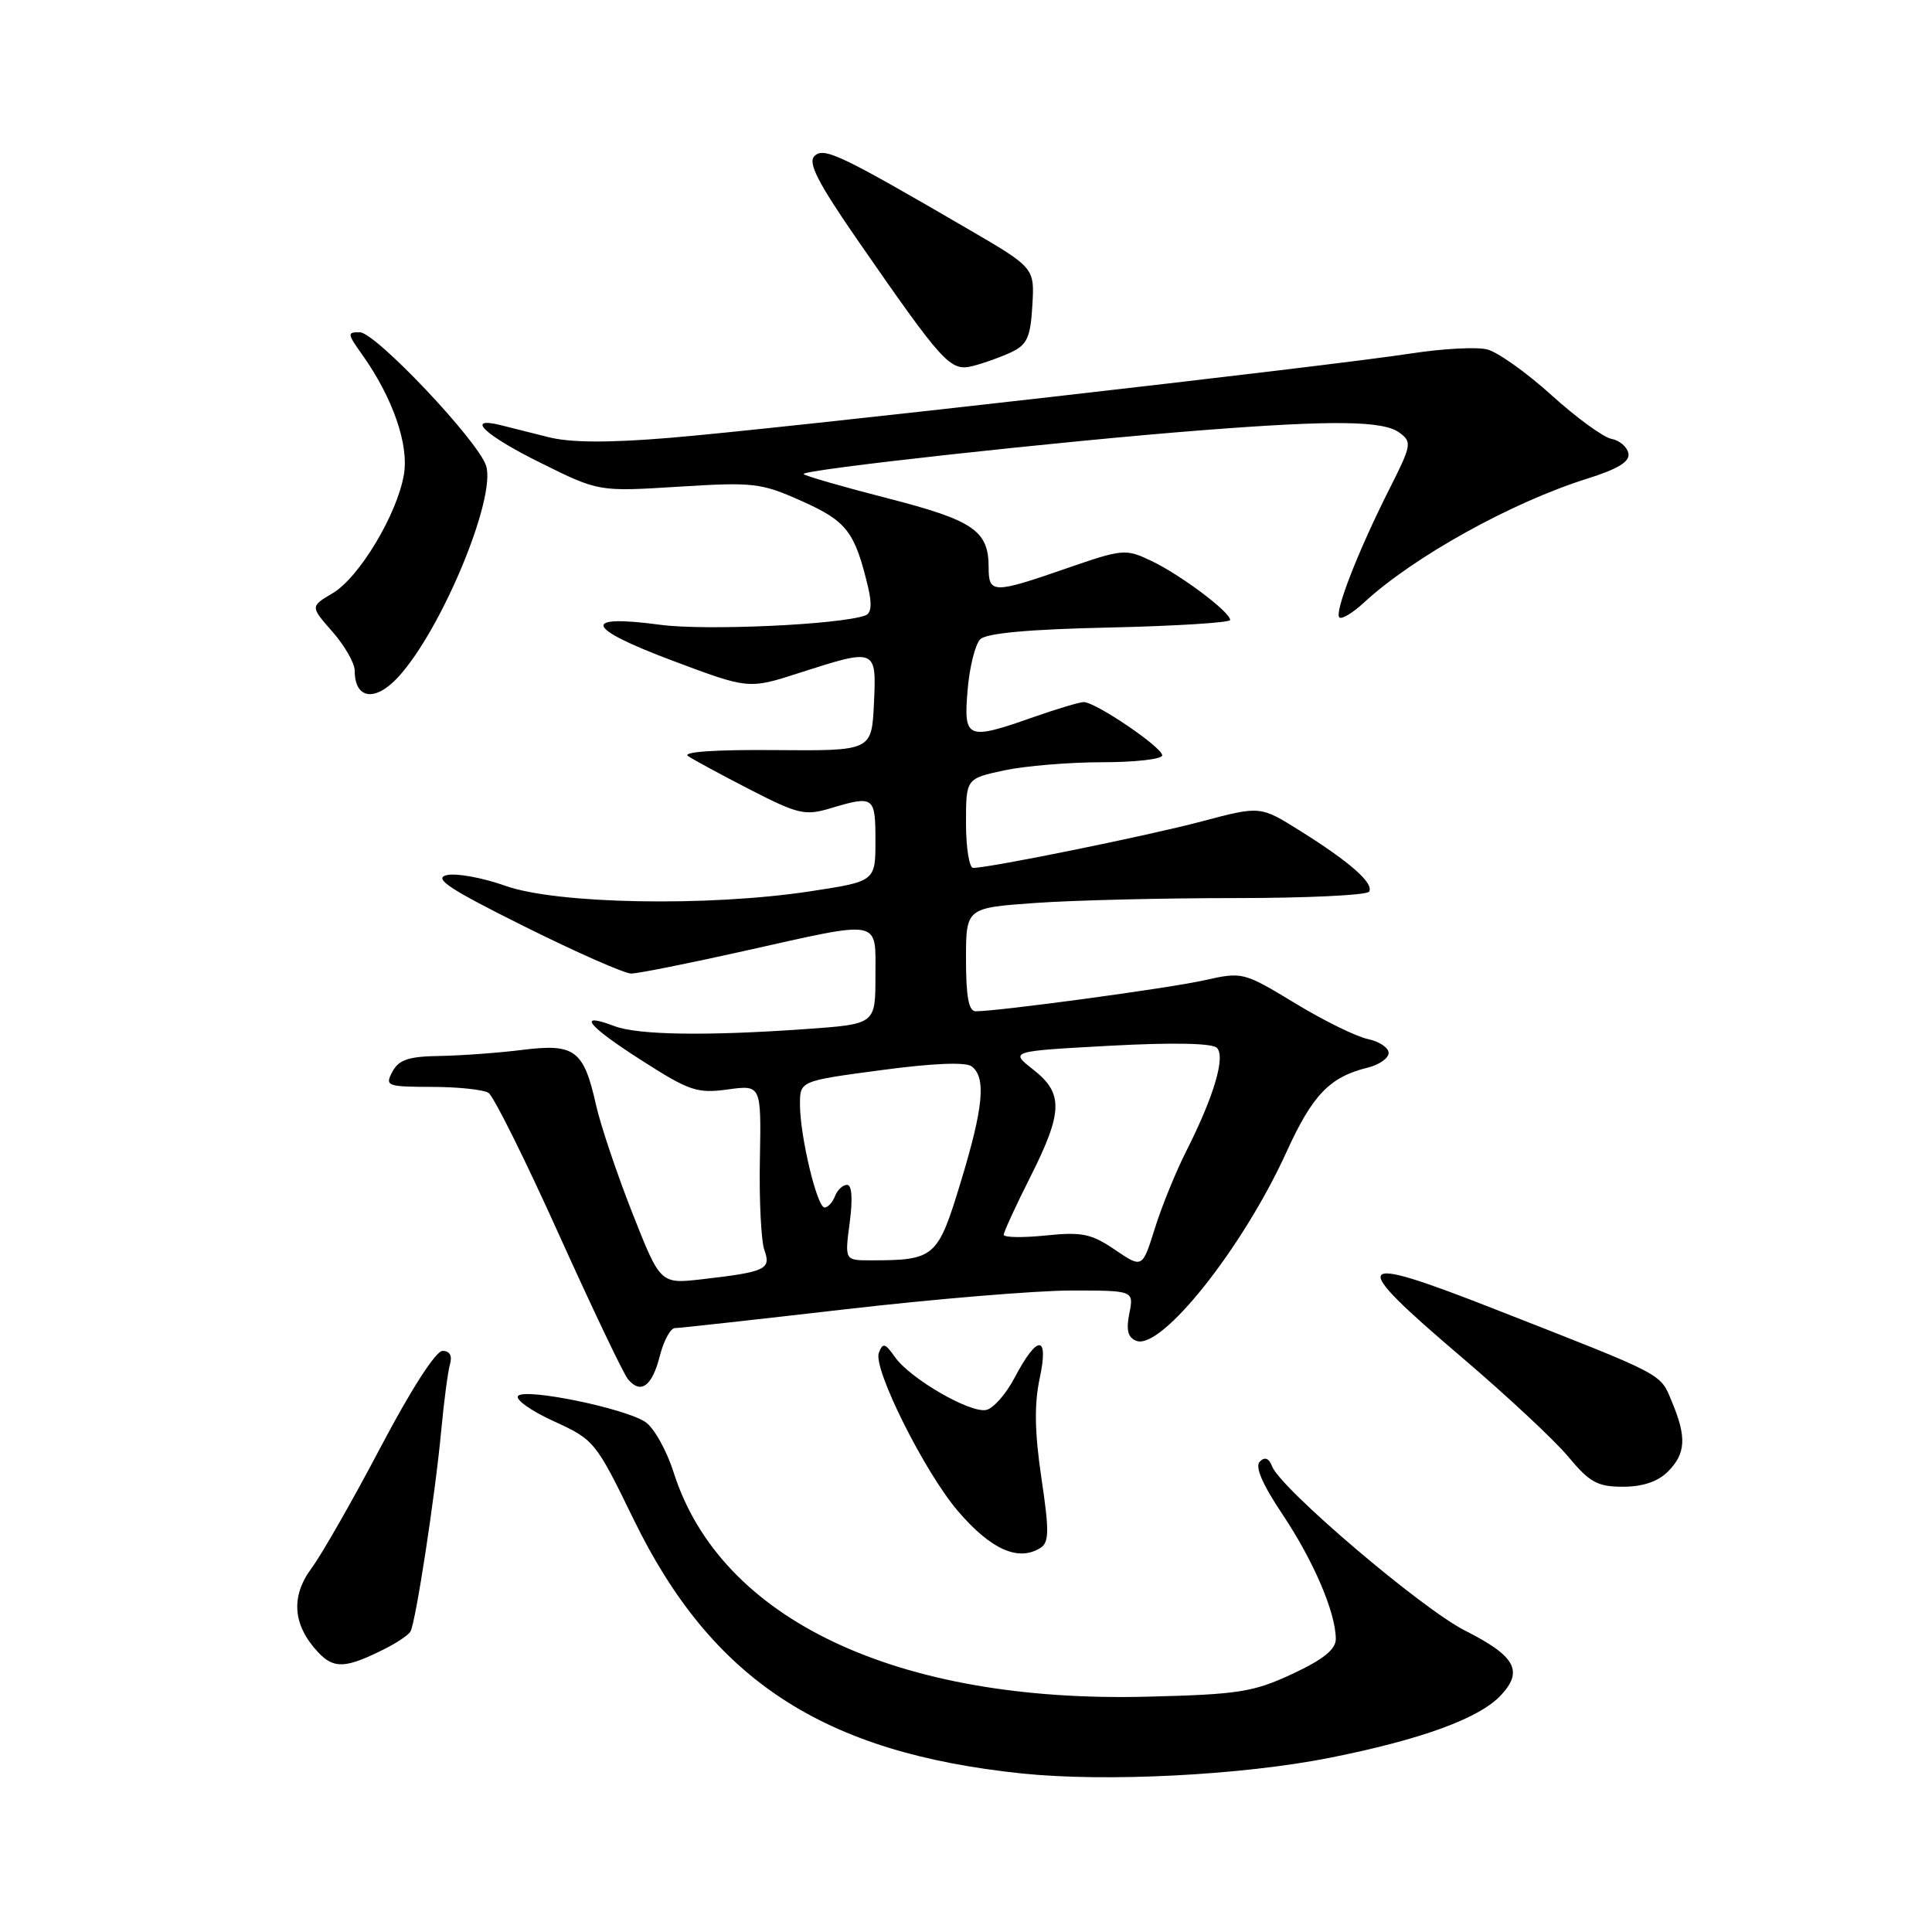 <?xml version="1.0" encoding="UTF-8" standalone="no"?>
<!DOCTYPE svg PUBLIC "-//W3C//DTD SVG 1.1//EN" "http://www.w3.org/Graphics/SVG/1.1/DTD/svg11.dtd" >
<svg xmlns="http://www.w3.org/2000/svg" xmlns:xlink="http://www.w3.org/1999/xlink" version="1.1" viewBox="0 0 256 256">
 <g >
 <path fill="currentColor"
d=" M 176.28 232.90 C 188.36 230.49 195.99 227.70 198.86 224.65 C 201.90 221.41 200.81 219.44 194.12 216.06 C 188.38 213.16 169.69 197.25 168.56 194.30 C 168.14 193.21 167.60 193.00 166.93 193.67 C 166.26 194.34 167.27 196.68 169.97 200.71 C 174.08 206.87 177.00 213.71 177.00 217.18 C 177.00 218.55 175.34 219.89 171.25 221.80 C 166.07 224.21 164.15 224.52 152.00 224.82 C 118.83 225.66 95.47 214.60 89.27 195.13 C 88.33 192.17 86.63 189.15 85.50 188.41 C 82.73 186.59 69.71 183.92 68.66 184.95 C 68.20 185.40 70.30 186.91 73.33 188.30 C 78.75 190.77 78.93 191.00 83.97 201.35 C 94.34 222.63 109.09 232.27 135.47 235.00 C 146.60 236.15 164.63 235.23 176.28 232.90 Z  M 51.19 218.38 C 52.66 217.63 54.10 216.65 54.38 216.20 C 55.07 215.08 57.67 198.12 58.47 189.50 C 58.83 185.65 59.35 181.71 59.63 180.75 C 59.95 179.64 59.59 179.00 58.64 179.00 C 57.75 179.00 54.46 184.11 50.44 191.75 C 46.75 198.76 42.63 205.98 41.29 207.78 C 38.50 211.54 38.78 215.31 42.13 218.91 C 44.26 221.19 45.83 221.10 51.19 218.38 Z  M 137.87 205.10 C 139.02 204.37 139.04 202.86 137.99 195.84 C 137.10 189.82 137.03 186.09 137.76 182.67 C 139.01 176.81 137.49 176.76 134.43 182.57 C 133.30 184.73 131.60 186.65 130.66 186.83 C 128.48 187.25 120.57 182.65 118.58 179.81 C 117.28 177.96 116.98 177.88 116.45 179.26 C 115.66 181.34 122.48 195.00 126.90 200.19 C 131.28 205.32 134.94 206.96 137.87 205.10 Z  M 221.00 195.00 C 223.38 192.62 223.51 190.45 221.54 185.75 C 219.94 181.91 220.86 182.40 198.02 173.45 C 178.99 165.99 178.42 166.85 193.75 179.90 C 199.66 184.94 205.99 190.84 207.81 193.03 C 210.64 196.43 211.68 197.00 215.06 197.00 C 217.67 197.00 219.68 196.32 221.00 195.00 Z  M 87.43 179.67 C 87.94 177.65 88.84 175.99 89.43 175.98 C 90.02 175.98 100.17 174.85 112.00 173.49 C 123.83 172.12 137.27 171.01 141.88 171.00 C 150.25 171.00 150.25 171.00 149.64 174.04 C 149.20 176.26 149.45 177.24 150.58 177.67 C 153.88 178.93 164.67 165.37 170.45 152.68 C 173.92 145.06 176.19 142.70 181.25 141.46 C 182.76 141.09 184.00 140.21 184.00 139.52 C 184.00 138.82 182.76 138.00 181.25 137.68 C 179.74 137.37 175.39 135.24 171.60 132.93 C 164.76 128.79 164.64 128.76 159.59 129.89 C 154.93 130.94 132.32 134.00 129.29 134.00 C 128.36 134.00 128.00 132.07 128.00 127.15 C 128.00 120.30 128.00 120.30 137.15 119.65 C 142.19 119.29 154.09 119.00 163.59 119.00 C 173.10 119.00 181.12 118.62 181.41 118.15 C 182.09 117.05 178.87 114.21 172.24 110.07 C 166.99 106.78 166.99 106.78 159.24 108.84 C 152.09 110.74 131.14 115.00 128.95 115.00 C 128.43 115.00 128.00 112.34 128.00 109.08 C 128.00 103.17 128.00 103.17 133.05 102.08 C 135.83 101.49 141.68 101.00 146.05 101.00 C 150.42 101.00 154.00 100.59 154.00 100.09 C 154.00 99.01 145.11 92.99 143.58 93.03 C 142.99 93.05 140.03 93.94 137.00 95.00 C 128.11 98.13 127.67 97.95 128.21 91.46 C 128.46 88.42 129.22 85.38 129.88 84.71 C 130.70 83.90 136.30 83.38 147.05 83.15 C 155.82 82.95 163.00 82.50 163.00 82.15 C 163.00 81.09 156.45 76.18 152.60 74.34 C 149.13 72.69 148.82 72.72 141.26 75.33 C 131.61 78.68 131.00 78.67 131.00 75.19 C 131.00 70.32 129.02 68.96 117.67 66.04 C 111.78 64.53 106.74 63.08 106.48 62.82 C 105.94 62.27 140.66 58.45 159.40 57.00 C 176.67 55.66 183.26 55.74 185.42 57.32 C 187.12 58.56 187.05 58.96 184.09 64.82 C 179.96 73.01 176.79 81.13 177.47 81.81 C 177.77 82.11 179.25 81.22 180.76 79.82 C 187.30 73.78 200.32 66.56 210.29 63.43 C 214.40 62.14 215.99 61.17 215.77 60.07 C 215.61 59.22 214.60 58.35 213.52 58.15 C 212.44 57.94 208.86 55.33 205.57 52.35 C 202.28 49.37 198.45 46.65 197.06 46.30 C 195.68 45.95 191.16 46.19 187.02 46.83 C 176.18 48.51 102.64 56.88 88.70 58.02 C 80.59 58.69 75.59 58.66 72.70 57.93 C 70.39 57.34 67.49 56.62 66.25 56.31 C 61.57 55.18 64.29 57.70 71.67 61.35 C 79.33 65.15 79.33 65.15 89.92 64.49 C 99.89 63.87 100.83 63.98 106.27 66.41 C 112.21 69.07 113.27 70.45 115.03 77.82 C 115.56 80.07 115.45 81.27 114.66 81.55 C 111.28 82.78 93.49 83.59 87.51 82.79 C 76.92 81.37 77.52 83.19 89.05 87.52 C 99.20 91.33 99.20 91.33 105.92 89.16 C 116.12 85.88 116.15 85.89 115.80 93.25 C 115.50 99.50 115.50 99.50 102.67 99.39 C 94.76 99.32 90.35 99.63 91.17 100.18 C 91.90 100.68 95.62 102.69 99.43 104.65 C 105.77 107.90 106.68 108.11 110.05 107.10 C 115.80 105.38 116.00 105.52 116.00 111.40 C 116.00 116.79 116.00 116.79 107.25 118.12 C 93.75 120.16 73.76 119.79 66.98 117.38 C 63.94 116.30 60.44 115.66 59.19 115.96 C 57.39 116.39 59.54 117.81 69.47 122.75 C 76.37 126.19 82.75 129.00 83.63 129.00 C 84.52 129.00 91.28 127.65 98.66 126.00 C 117.05 121.89 116.00 121.68 116.00 129.35 C 116.00 135.70 116.00 135.70 106.85 136.35 C 93.65 137.29 84.53 137.15 81.43 135.97 C 76.36 134.05 77.78 135.87 84.88 140.42 C 91.35 144.57 92.35 144.91 96.42 144.36 C 100.87 143.75 100.87 143.75 100.69 153.62 C 100.58 159.06 100.86 164.48 101.29 165.67 C 102.21 168.19 101.44 168.54 93.00 169.51 C 87.50 170.14 87.50 170.14 83.79 160.73 C 81.75 155.56 79.59 149.12 78.98 146.43 C 77.35 139.14 76.17 138.25 69.27 139.11 C 66.10 139.51 61.15 139.87 58.29 139.92 C 54.15 139.98 52.85 140.41 52.00 142.00 C 50.98 143.90 51.24 144.00 57.21 144.02 C 60.67 144.02 64.05 144.38 64.73 144.81 C 65.40 145.24 69.59 153.65 74.03 163.51 C 78.48 173.36 82.60 182.02 83.21 182.75 C 84.90 184.79 86.41 183.70 87.43 179.67 Z  M 52.73 89.75 C 58.47 83.55 65.77 66.01 64.41 61.72 C 63.37 58.43 49.77 44.05 47.68 44.03 C 45.99 44.00 46.01 44.21 47.97 46.96 C 52.02 52.65 54.20 58.88 53.52 62.88 C 52.63 68.14 47.59 76.54 44.07 78.61 C 41.11 80.36 41.11 80.36 44.06 83.72 C 45.68 85.56 47.00 87.88 47.00 88.87 C 47.00 92.63 49.69 93.04 52.73 89.75 Z  M 134.00 46.67 C 136.10 45.67 136.55 44.69 136.79 40.49 C 137.09 35.49 137.09 35.49 128.29 30.36 C 111.29 20.46 109.16 19.44 107.91 20.69 C 107.03 21.57 108.39 24.22 113.54 31.68 C 125.03 48.27 125.91 49.24 128.89 48.50 C 130.33 48.14 132.62 47.32 134.00 46.67 Z  M 147.74 165.60 C 144.60 163.47 143.36 163.21 138.55 163.71 C 135.50 164.02 133.00 163.98 133.00 163.61 C 133.00 163.25 134.57 159.82 136.50 156.00 C 140.86 147.34 140.93 144.87 136.90 141.72 C 133.80 139.29 133.80 139.29 147.03 138.57 C 155.33 138.12 160.62 138.22 161.24 138.84 C 162.41 140.01 160.86 145.26 157.20 152.50 C 155.81 155.25 153.92 159.88 153.02 162.78 C 151.36 168.06 151.36 168.06 147.74 165.60 Z  M 112.59 162.00 C 113.01 158.83 112.88 157.00 112.24 157.00 C 111.67 157.00 110.95 157.68 110.64 158.50 C 110.32 159.32 109.70 160.00 109.26 160.00 C 108.26 160.00 106.00 150.53 106.00 146.34 C 106.00 143.23 106.00 143.23 116.75 141.80 C 123.59 140.88 127.96 140.70 128.75 141.30 C 130.69 142.77 130.32 146.72 127.29 156.67 C 124.25 166.67 123.87 167.00 115.34 167.00 C 111.93 167.00 111.93 167.00 112.59 162.00 Z "/>
</g>
</svg>
